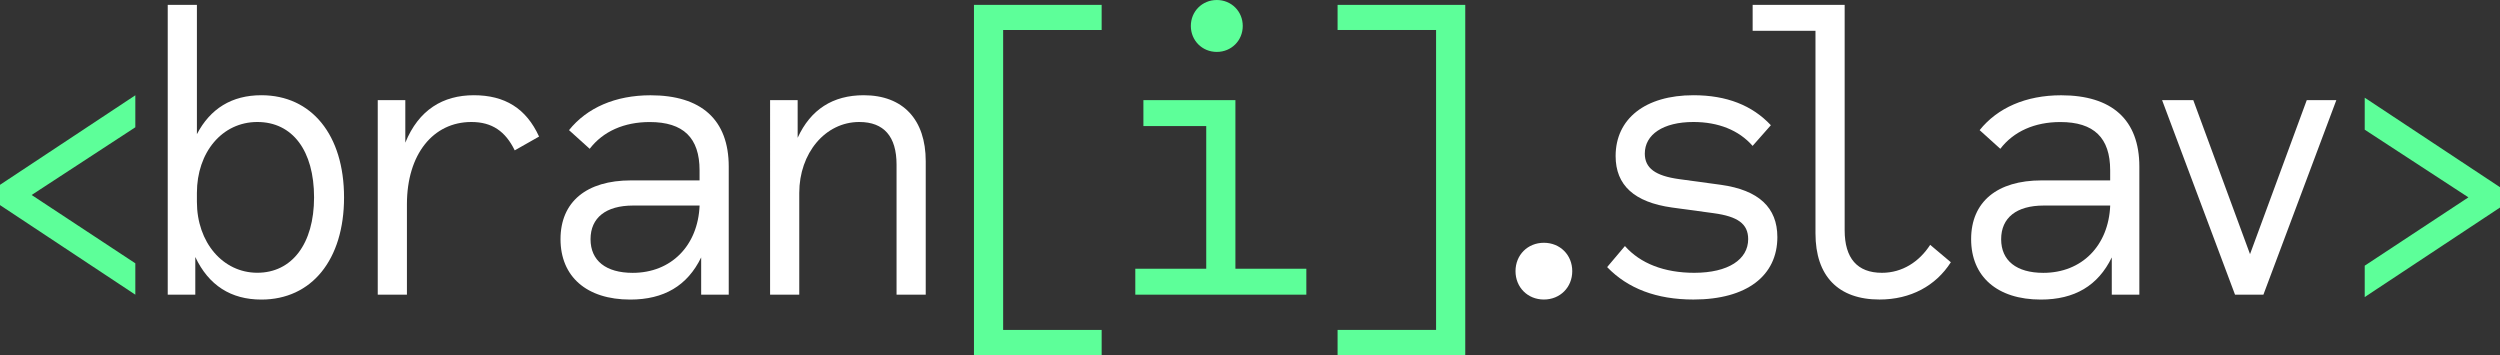 <?xml version="1.0" encoding="UTF-8"?><svg xmlns="http://www.w3.org/2000/svg" viewBox="0 0 558.64 79.34"><rect x="0" y="0" width="558.64" height="79.34" fill="#333333" stroke="none"/><defs><style>.d{fill:#fff;}.e{fill:#5dff99;}</style></defs><g id="a"/><g id="b"><g id="c"><g><path class="e" d="M30.24,28.44L7.07,43.57l23.17,15.27v7.01L0,45.83v-4.53L30.24,21.29v7.16Z"/><path class="e" d="M528.41,21.83l30.24,20.01v4.53l-30.24,20.01v-7.01l23.17-15.27-23.17-15.12v-7.16Z"/><path class="d" d="M76.88,44.11c0,13.95-7.25,22.83-18.48,22.83-6.79,0-11.77-3.17-14.76-9.51v8.42h-6.16V1.09h6.52V29.98c2.99-5.71,7.79-8.7,14.4-8.7,11.23,0,18.48,8.88,18.48,22.83Zm-6.7,0c0-10.42-4.8-16.85-12.68-16.85s-13.5,6.79-13.5,15.85v1.99c0,9.06,5.8,15.85,13.5,15.85s12.68-6.43,12.68-16.85Z"/><path class="d" d="M120.45,30.52l-5.43,3.08c-2.08-4.26-5.07-6.34-9.69-6.34-8.51,0-14.4,7.16-14.4,18.39v20.2h-6.52V22.37h6.16v9.51c2.99-7.34,8.42-10.6,15.31-10.6s11.68,2.9,14.58,9.24Z"/><path class="d" d="M162.84,37.23v28.62h-6.16v-8.33c-3.08,6.34-8.33,9.42-15.85,9.42-9.78,0-15.58-5.16-15.58-13.5s5.8-13.13,15.76-13.13h15.31v-2.26c0-7.25-3.62-10.78-11.14-10.78-5.71,0-10.42,2.08-13.41,5.98l-4.62-4.17c3.99-4.98,10.33-7.79,18.21-7.79,11.32,0,17.48,5.43,17.48,15.94Zm-6.52,8.7h-14.85c-6.07,0-9.51,2.72-9.51,7.52s3.44,7.52,9.42,7.52c8.6,0,14.58-6.07,14.95-15.04Z"/><path class="d" d="M206.86,36.05v29.8h-6.52v-29.08c0-6.25-2.81-9.51-8.33-9.51-7.61,0-13.41,6.97-13.41,15.85v22.73h-6.52V22.37h6.16v8.42c2.9-6.34,7.88-9.51,14.76-9.51,8.79,0,13.86,5.43,13.86,14.76Z"/><path class="e" d="M217.64,1.09h28.53V6.7h-22.01V73.73h22.01v5.62h-28.53V1.09Z"/><path class="e" d="M291.91,60.05v5.8h-38.22v-5.8h15.85V28.17h-14.04v-5.8h20.56V60.05h15.85Zm-25.81-54.25c0-3.26,2.54-5.8,5.8-5.8s5.8,2.54,5.8,5.8-2.54,5.8-5.8,5.8-5.8-2.54-5.8-5.8Z"/><path class="e" d="M327.42,79.34h-28.53v-5.62h22.01V6.7h-22.01V1.09h28.53V79.34Z"/><path class="d" d="M338.65,60.59c0-3.62,2.72-6.34,6.34-6.34s6.34,2.72,6.34,6.34-2.72,6.34-6.34,6.34-6.34-2.72-6.34-6.34Z"/><path class="d" d="M359.12,59.69l3.98-4.71c3.44,3.89,8.79,5.98,15.49,5.98,7.61,0,12.05-2.99,12.05-7.52,0-3.44-2.35-5.07-7.7-5.8l-9.33-1.27c-8.42-1.18-12.59-4.98-12.59-11.5,0-8.33,6.61-13.59,17.39-13.59,7.43,0,13.13,2.26,17.3,6.7l-4.08,4.62c-3.08-3.53-7.7-5.34-13.22-5.34-6.79,0-10.87,2.81-10.87,7.06,0,3.26,2.36,4.98,7.7,5.71l9.33,1.27c8.42,1.18,12.59,5.07,12.59,11.68,0,8.6-6.79,13.95-18.75,13.95-8.24,0-14.67-2.45-19.29-7.25Z"/><path class="d" d="M435.93,58.6c-3.35,5.25-8.97,8.33-15.94,8.33-9.24,0-14.31-5.25-14.31-14.76V6.88h-14.04V1.09h20.56V51.45c0,6.25,2.81,9.51,8.33,9.51,4.53,0,8.33-2.45,10.78-6.25l4.62,3.89Z"/><path class="d" d="M478.05,37.23v28.62h-6.16v-8.33c-3.08,6.34-8.33,9.42-15.85,9.42-9.78,0-15.58-5.16-15.58-13.5s5.8-13.13,15.76-13.13h15.31v-2.26c0-7.25-3.62-10.78-11.14-10.78-5.71,0-10.42,2.08-13.41,5.98l-4.62-4.17c3.99-4.98,10.33-7.79,18.21-7.79,11.32,0,17.48,5.43,17.48,15.94Zm-6.52,8.7h-14.85c-6.07,0-9.51,2.72-9.51,7.52s3.44,7.52,9.42,7.52c8.61,0,14.58-6.07,14.95-15.04Z"/><path class="d" d="M522.07,22.37l-16.3,43.48h-6.34l-16.3-43.48h6.97l12.68,34.42,12.68-34.42h6.61Z"/></g></g></g></svg>